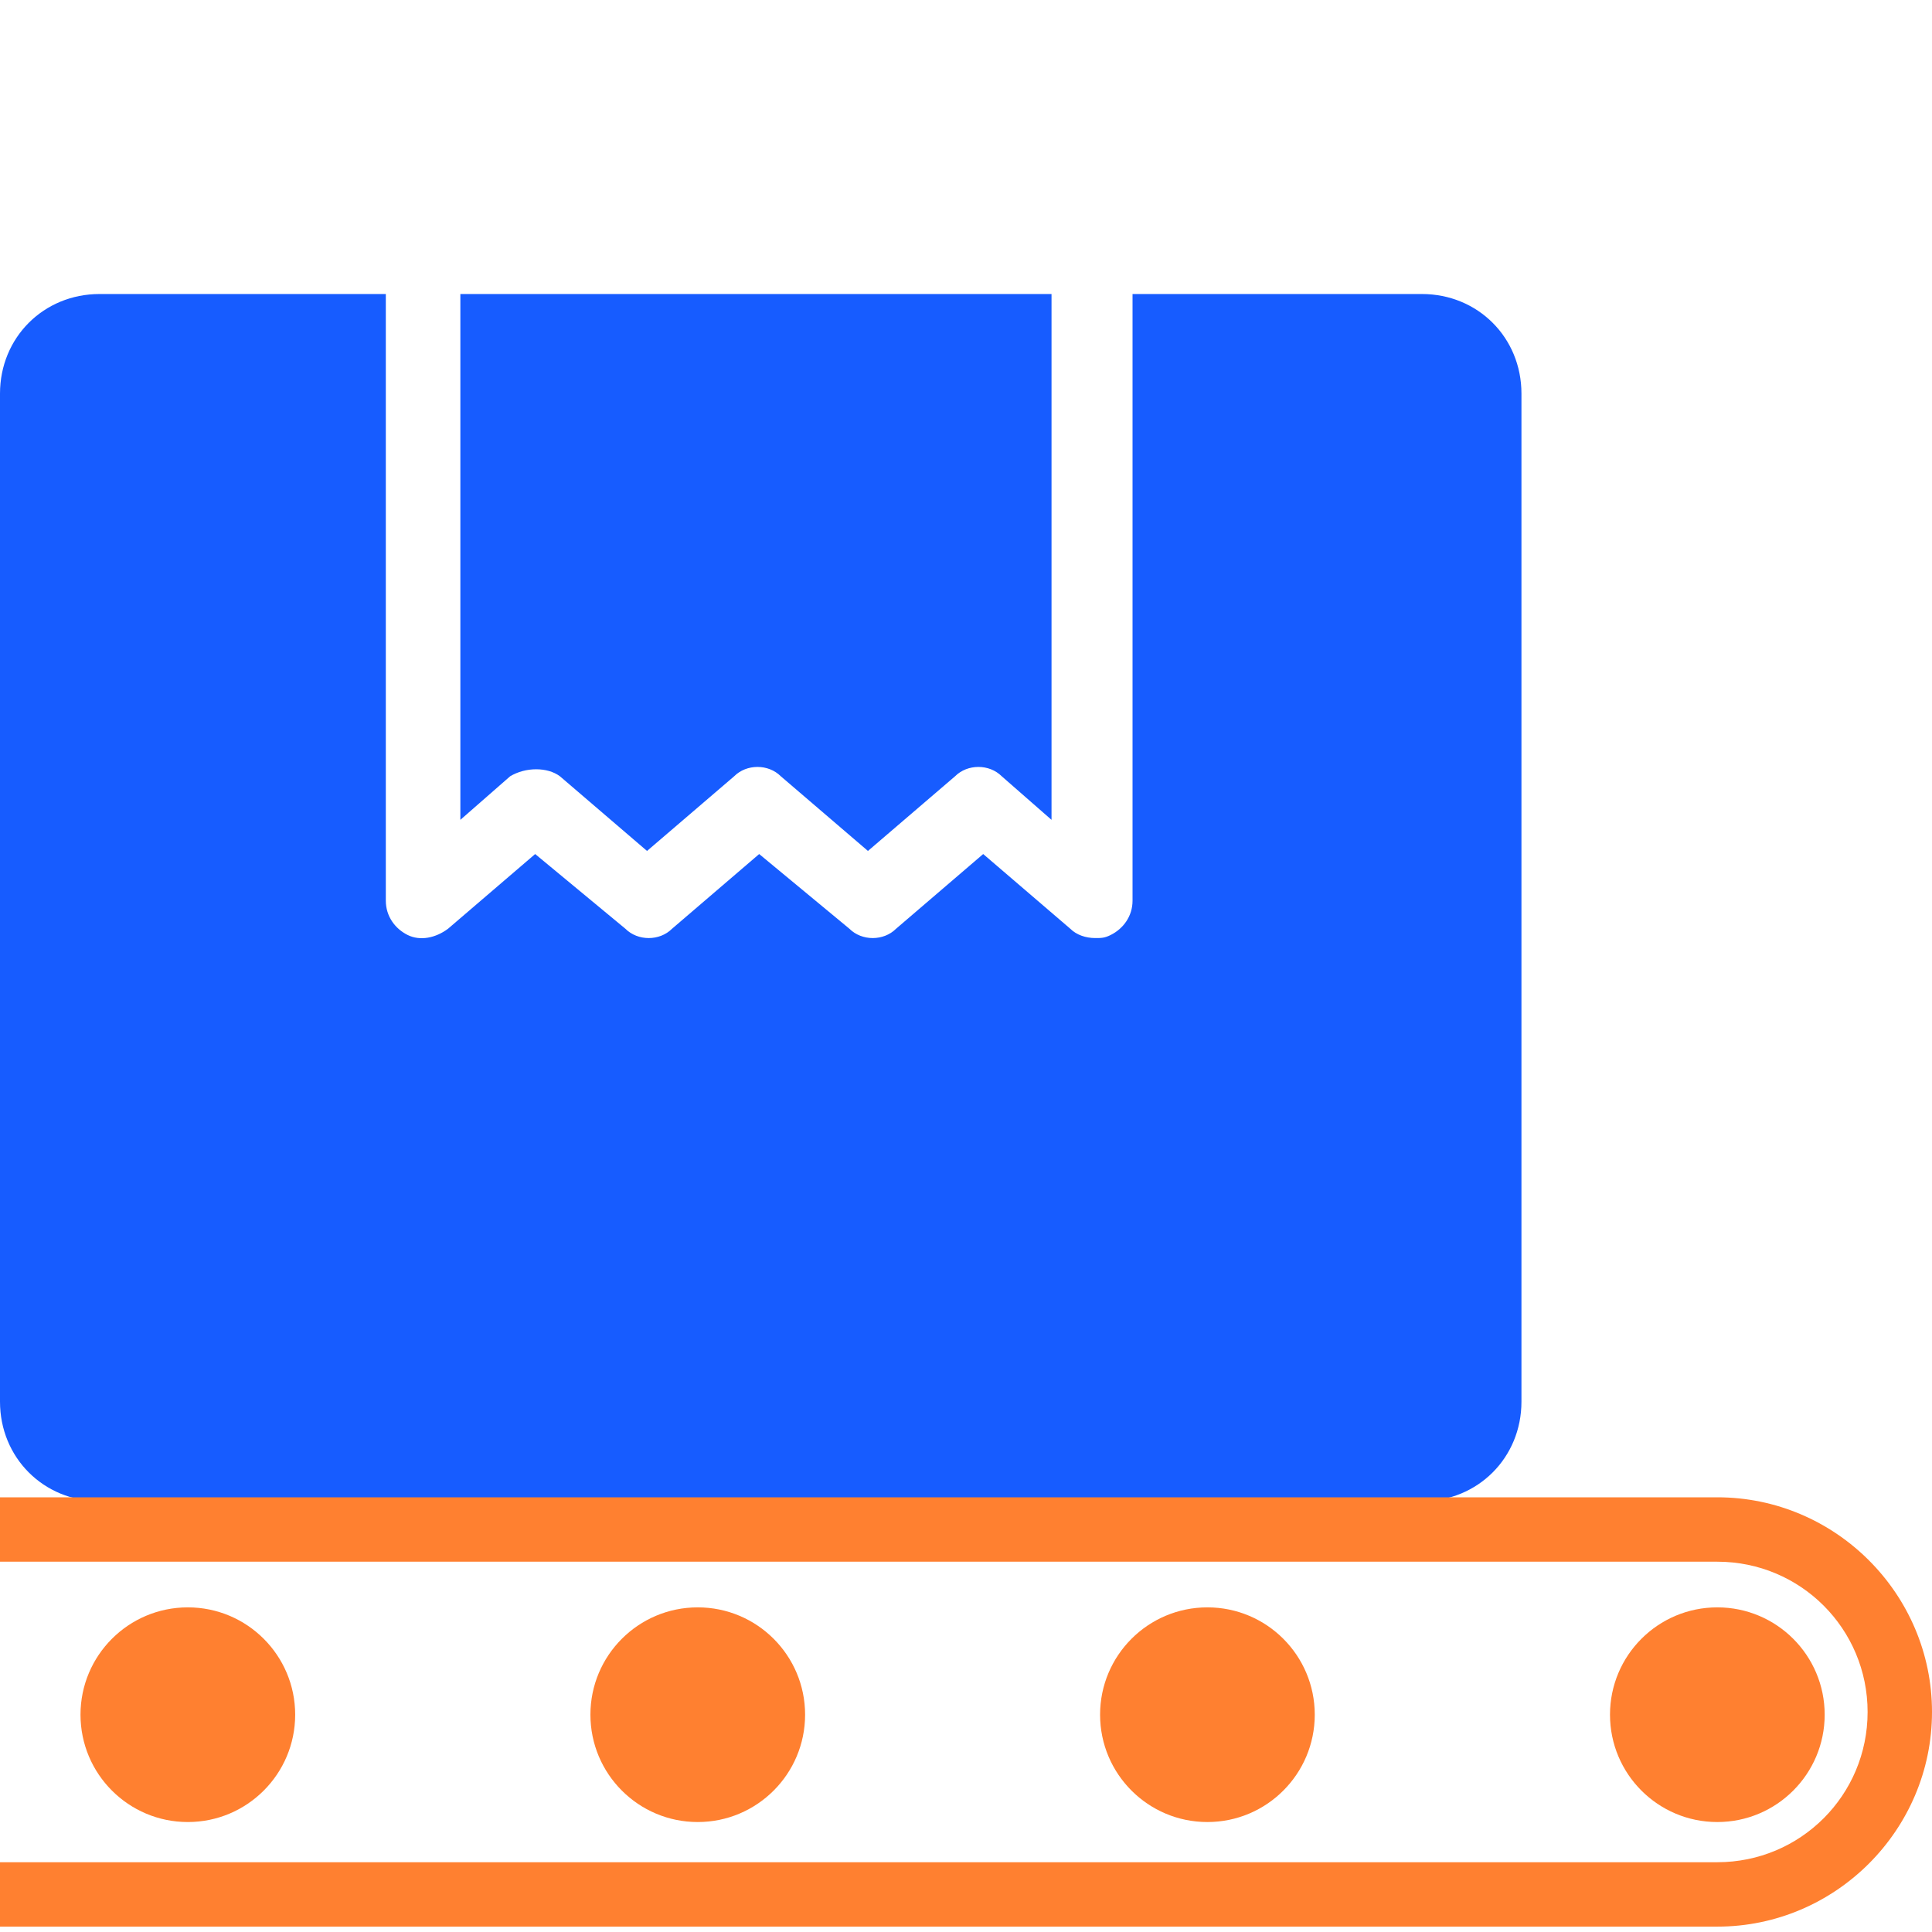 <svg width="60" height="60" viewBox="0 0 60 60" fill="none" xmlns="http://www.w3.org/2000/svg">
<g id="PART-Handling_v2 1">
<g id="04-Icons/72px/Handling-Copy">
<g id="Group">
<g id="Path">
<path id="Vector" d="M17.389 24.108L20.094 26.427L22.8 24.108C23.186 23.721 23.863 23.721 24.249 24.108L26.955 26.427L29.66 24.108C30.047 23.721 30.723 23.721 31.11 24.108L32.656 25.461V11.45V10.29V9.131H14.297V10.29V11.45V25.461L15.843 24.108C16.326 23.818 17.002 23.818 17.389 24.108Z" fill="#175CFF"/>
<path id="Vector_2" d="M44.158 9.131H35.172V10.29V11.45V27.973C35.172 28.456 34.882 28.843 34.495 29.036C34.302 29.132 34.206 29.132 34.012 29.132C33.722 29.132 33.432 29.036 33.239 28.843L30.534 26.523L27.828 28.843C27.442 29.229 26.765 29.229 26.379 28.843L23.577 26.523L20.871 28.843C20.485 29.229 19.808 29.229 19.422 28.843L16.62 26.523L13.914 28.843C13.528 29.132 13.044 29.229 12.658 29.036C12.271 28.843 11.982 28.456 11.982 27.973V11.45V10.29V9.131H3.092C1.353 9.131 0 10.484 0 12.223V43.53C0 45.269 1.353 46.622 3.092 46.622H44.158C45.897 46.622 47.25 45.269 47.25 43.53V12.223C47.25 10.484 45.897 9.131 44.158 9.131Z" fill="#175CFF"/>
</g>
<path id="Path_2" d="M53.333 46.5H0V48.5H53.333C55.917 48.5 58 50.583 58 53.167C58 55.75 55.917 57.833 53.333 57.833H0V59.833H53.333C57 59.833 60 56.833 60 53.167C60 49.5 57 46.5 53.333 46.5Z" fill="#FF8030"/>
<path id="Oval" d="M53.333 56.585C55.174 56.585 56.667 55.092 56.667 53.251C56.667 51.41 55.174 49.918 53.333 49.918C51.492 49.918 50 51.41 50 53.251C50 55.092 51.492 56.585 53.333 56.585Z" fill="#FF8030"/>
<path id="Oval_2" d="M37.497 56.585C39.338 56.585 40.831 55.092 40.831 53.251C40.831 51.41 39.338 49.918 37.497 49.918C35.656 49.918 34.164 51.41 34.164 53.251C34.164 55.092 35.656 56.585 37.497 56.585Z" fill="#FF8030"/>
<path id="Oval_3" d="M21.669 56.585C23.51 56.585 25.003 55.092 25.003 53.251C25.003 51.41 23.51 49.918 21.669 49.918C19.828 49.918 18.336 51.41 18.336 53.251C18.336 55.092 19.828 56.585 21.669 56.585Z" fill="#FF8030"/>
<path id="Oval_4" d="M5.833 56.585C7.674 56.585 9.167 55.092 9.167 53.251C9.167 51.41 7.674 49.918 5.833 49.918C3.992 49.918 2.5 51.41 2.5 53.251C2.5 55.092 3.992 56.585 5.833 56.585Z" fill="#FF8030"/>
</g>
</g>
</g>
</svg>
